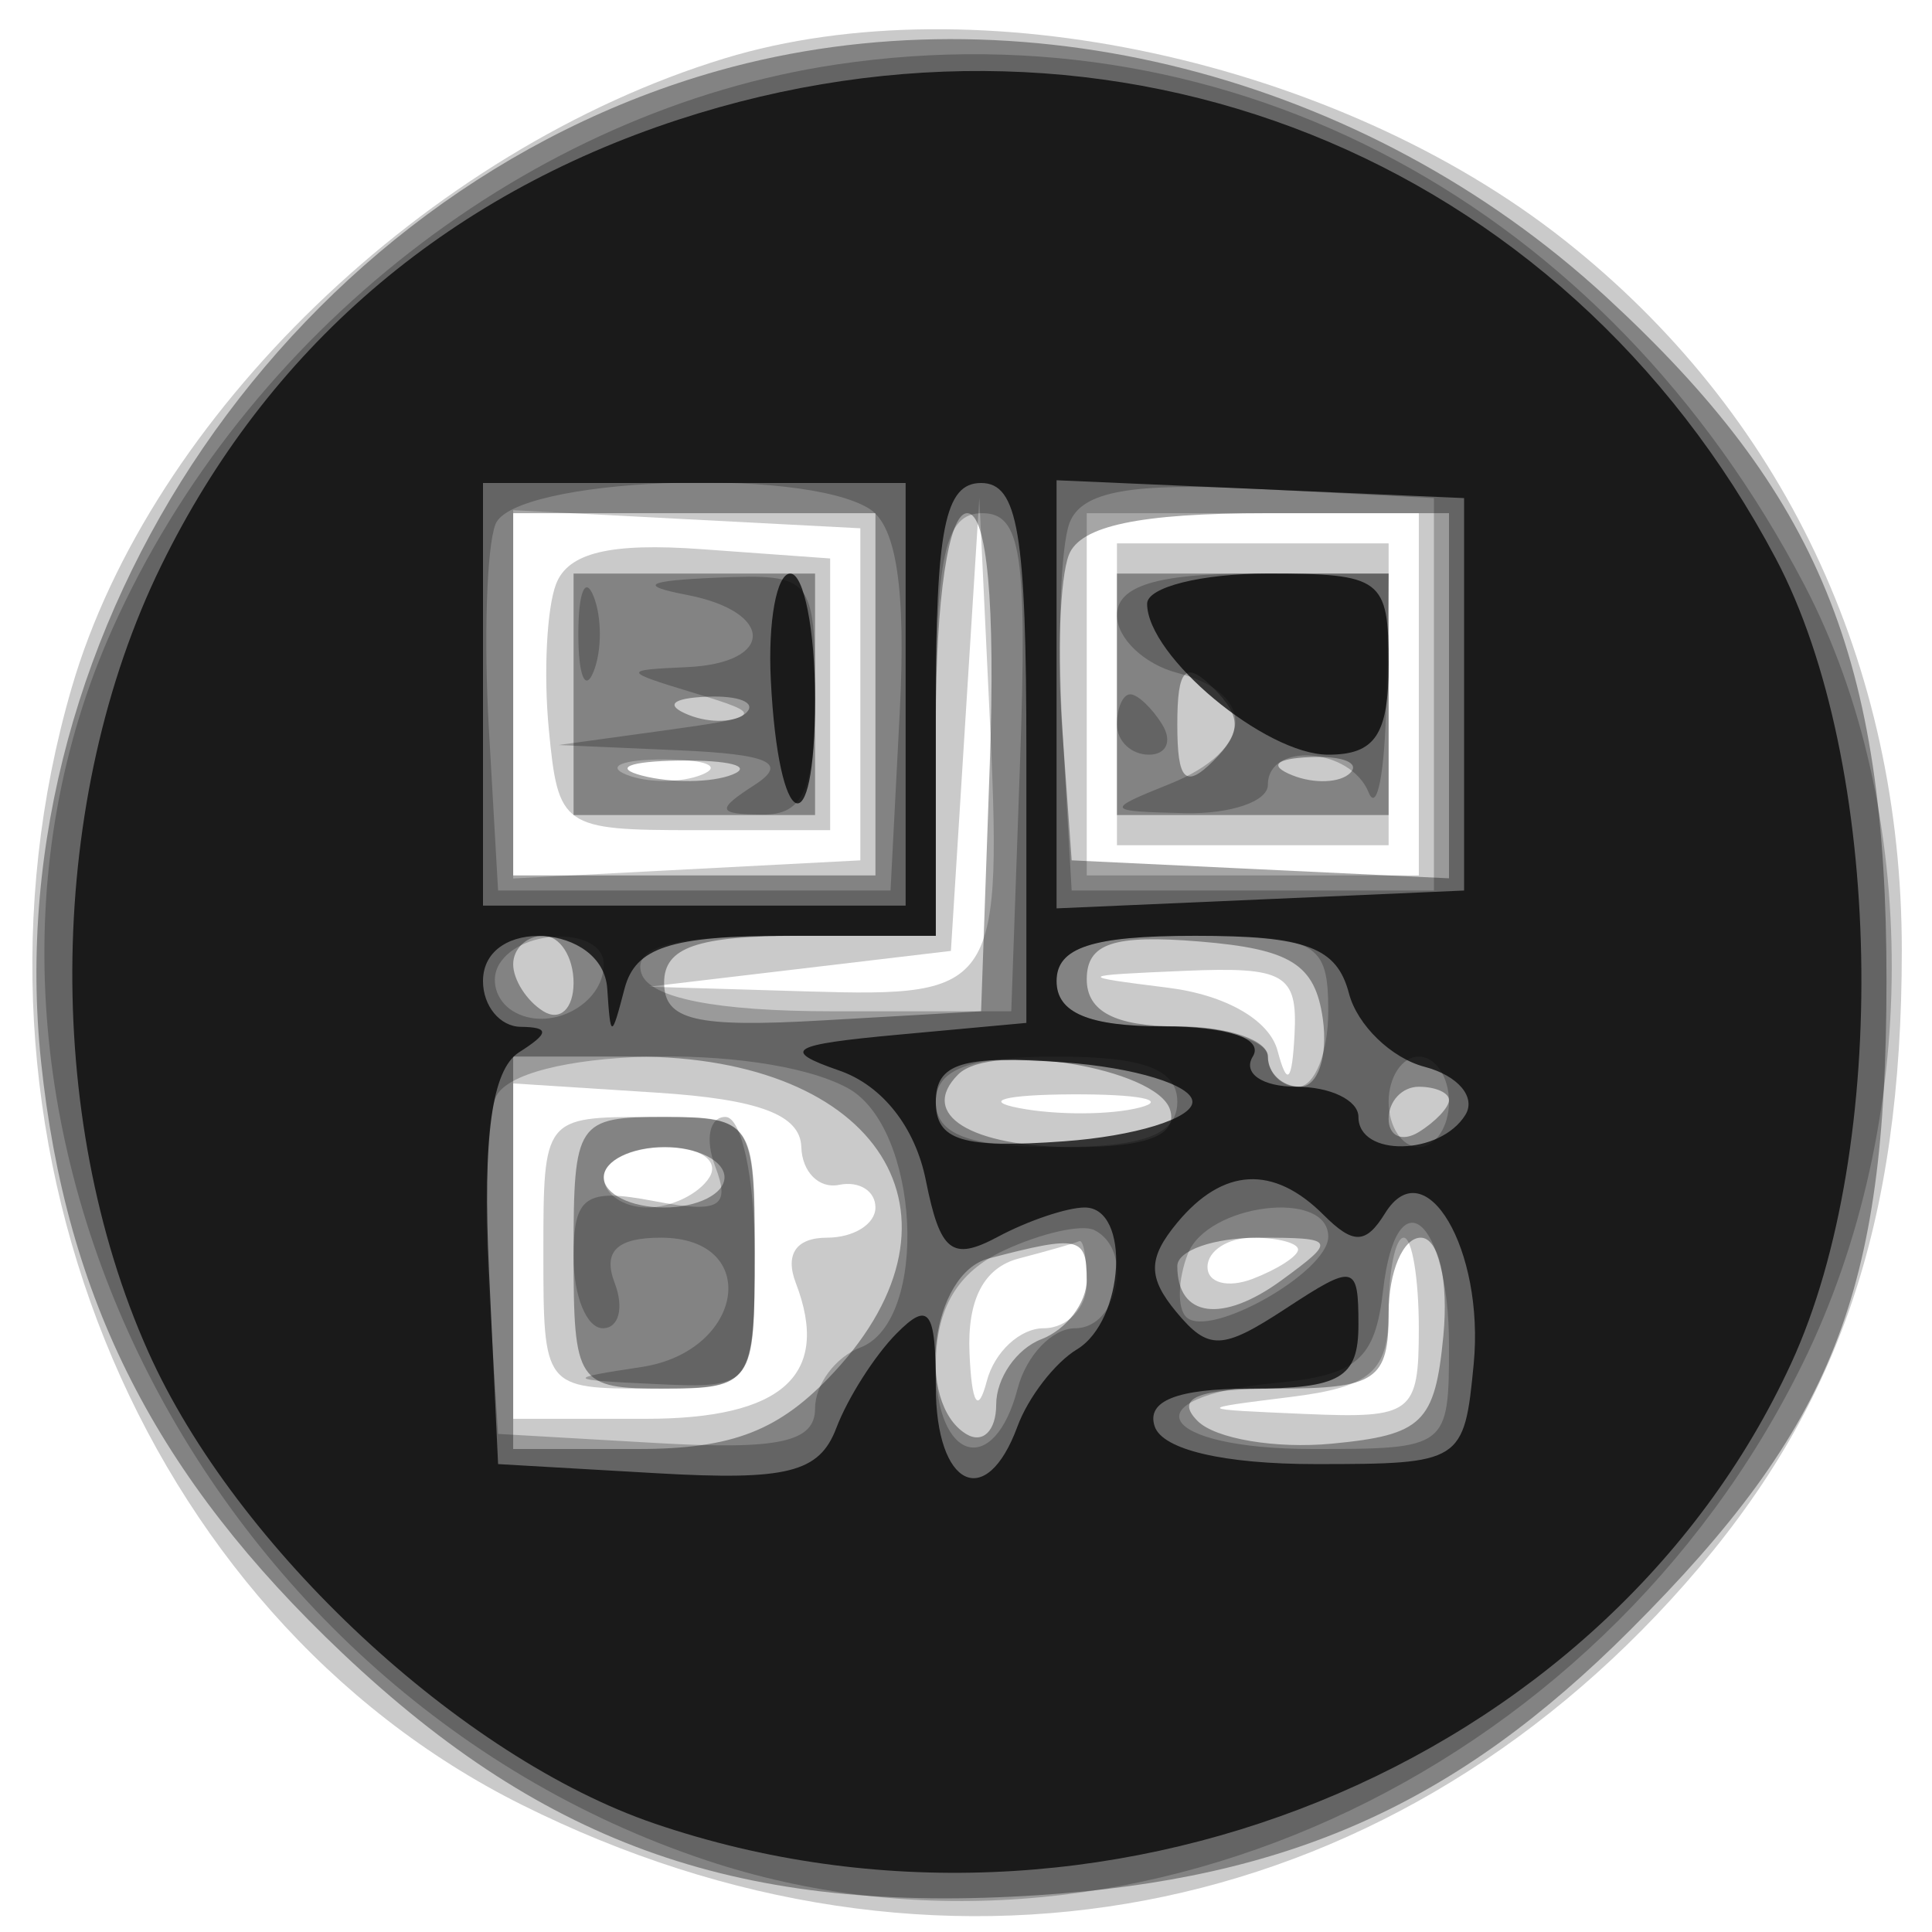 <svg xmlns="http://www.w3.org/2000/svg" width="64" height="64" version="1.1" fill="#000000"><path fill-opacity=".208" d="M 24 1.935 C 14.162 4.939, 4.992 13.781, 2.373 22.789 C -1.876 37.403, 4.587 53.444, 17.277 59.782 C 30.998 66.634, 45.829 63.817, 55.826 52.460 C 60.911 46.683, 63 40.575, 63 31.482 C 63 21.978, 59.053 13.669, 51.825 7.956 C 44.285 1.996, 32.298 -0.598, 24 1.935 M 17 23 L 17 29.100 22.750 28.800 L 28.500 28.500 28.500 23 L 28.500 17.500 22.750 17.200 L 17 16.900 17 23 M 31.970 24 L 31.500 31.500 26.500 32.093 L 21.500 32.686 26.781 32.843 C 33.058 33.030, 33.216 32.780, 32.769 23.401 L 32.441 16.500 31.970 24 M 36 23 L 36 29 41.500 29 L 47 29 47 23 L 47 17 41.500 17 L 36 17 36 23 M 18.420 19.347 C 18.112 20.151, 18.003 22.315, 18.180 24.155 C 18.491 27.405, 18.627 27.500, 23 27.500 L 27.500 27.500 27.500 23 L 27.500 18.500 23.241 18.192 C 20.212 17.973, 18.820 18.307, 18.420 19.347 M 37 23 L 37 28 41.500 28 L 46 28 46 23 L 46 18 41.500 18 L 37 18 37 23 M 20.750 25.662 C 21.438 25.940, 22.563 25.940, 23.250 25.662 C 23.938 25.385, 23.375 25.158, 22 25.158 C 20.625 25.158, 20.063 25.385, 20.750 25.662 M 38.688 32.719 C 40.605 32.959, 42.054 33.792, 42.322 34.809 C 42.639 36.010, 42.802 35.849, 42.884 34.250 C 42.986 32.270, 42.550 32.019, 39.250 32.160 C 35.647 32.314, 35.625 32.336, 38.688 32.719 M 17 41.445 L 17 47 21.393 47 C 25.929 47, 27.532 45.549, 26.362 42.500 C 25.997 41.550, 26.375 41, 27.393 41 C 28.277 41, 29 40.550, 29 40 C 29 39.450, 28.458 39.112, 27.795 39.250 C 27.133 39.387, 26.570 38.825, 26.545 38 C 26.513 36.928, 25.144 36.413, 21.750 36.195 L 17 35.890 17 41.445 M 33.762 36.707 C 35.006 36.946, 36.806 36.937, 37.762 36.687 C 38.718 36.437, 37.700 36.241, 35.500 36.252 C 33.300 36.263, 32.518 36.468, 33.762 36.707 M 18 41.500 C 18 45.976, 18.019 46, 21.500 46 C 24.981 46, 25 45.976, 25 41.500 C 25 37.024, 24.981 37, 21.500 37 C 18.019 37, 18 37.024, 18 41.500 M 20 39 C 20 39.550, 20.648 40, 21.441 40 C 22.234 40, 23.160 39.550, 23.500 39 C 23.840 38.450, 23.191 38, 22.059 38 C 20.927 38, 20 38.450, 20 39 M 33.750 41.689 C 32.591 41.992, 32.039 43.050, 32.116 44.823 C 32.189 46.517, 32.400 46.857, 32.689 45.750 C 32.941 44.788, 33.789 44, 34.573 44 C 35.358 44, 36 43.325, 36 42.500 C 36 41.675, 35.888 41.052, 35.750 41.116 C 35.612 41.180, 34.712 41.438, 33.750 41.689 M 40 41.969 C 40 42.501, 40.675 42.678, 41.500 42.362 C 42.325 42.045, 43 41.609, 43 41.393 C 43 41.177, 42.325 41, 41.500 41 C 40.675 41, 40 41.436, 40 41.969 M 46 43.437 C 46 45.436, 45.417 45.946, 42.750 46.277 C 39.550 46.674, 39.558 46.682, 43.250 46.840 C 46.786 46.991, 47 46.828, 47 44 C 47 42.350, 46.775 41, 46.500 41 C 46.225 41, 46 42.096, 46 43.437" stroke="none" fill="#000000" fill-rule="evenodd"/><path fill-opacity=".351" d="M 23.792 2.343 C 9.717 6.309, -0.148 20.738, 1.358 35.153 C 2.184 43.055, 5.178 48.933, 11.352 54.772 C 18.127 61.179, 24.574 63.422, 34.379 62.781 C 42.706 62.237, 48.239 59.761, 54 54 C 60.735 47.265, 62.485 42.835, 62.493 32.500 C 62.501 21.806, 60.264 16.341, 53.215 9.844 C 45.212 2.467, 33.735 -0.459, 23.792 2.343 M 17 23 L 17 29 23 29 L 29 29 29 23 L 29 17 23 17 L 17 17 17 23 M 31 24 L 31 31 26.500 31 C 23.099 31, 22 31.379, 22 32.552 C 22 33.797, 23.042 34.045, 27.250 33.802 L 32.500 33.500 32.790 25.250 C 32.975 20.017, 32.700 17, 32.040 17 C 31.419 17, 31 19.819, 31 24 M 35.406 18.386 C 35.113 19.148, 35.015 21.735, 35.187 24.136 L 35.500 28.500 41.750 28.798 L 48 29.095 48 23.048 L 48 17 41.969 17 C 37.751 17, 35.777 17.417, 35.406 18.386 M 19 23 L 19 27 23 27 L 27 27 27 23 L 27 19 23 19 L 19 19 19 23 M 37 23 L 37 27 41.500 27 L 46 27 46 23 L 46 19 41.500 19 L 37 19 37 23 M 39 24 C 39 25.867, 39.267 26.133, 40.200 25.200 C 41.133 24.267, 41.133 23.733, 40.200 22.800 C 39.267 21.867, 39 22.133, 39 24 M 22.813 23.683 C 23.534 23.972, 24.397 23.936, 24.729 23.604 C 25.061 23.272, 24.471 23.036, 23.417 23.079 C 22.252 23.127, 22.015 23.364, 22.813 23.683 M 21.269 25.693 C 22.242 25.947, 23.592 25.930, 24.269 25.656 C 24.946 25.382, 24.150 25.175, 22.500 25.195 C 20.850 25.215, 20.296 25.439, 21.269 25.693 M 42.813 25.683 C 43.534 25.972, 44.397 25.936, 44.729 25.604 C 45.061 25.272, 44.471 25.036, 43.417 25.079 C 42.252 25.127, 42.015 25.364, 42.813 25.683 M 17 31.941 C 17 32.459, 17.450 33.160, 18 33.500 C 18.550 33.840, 19 33.416, 19 32.559 C 19 31.702, 18.550 31, 18 31 C 17.450 31, 17 31.423, 17 31.941 M 36 32.440 C 36 33.507, 36.948 34, 39 34 C 40.650 34, 42 34.450, 42 35 C 42 35.550, 42.481 36, 43.070 36 C 43.658 36, 43.995 34.987, 43.820 33.750 C 43.563 31.943, 42.762 31.439, 39.750 31.190 C 36.886 30.953, 36 31.248, 36 32.440 M 17 41.500 L 17 48 21.135 48 C 24.284 48, 25.835 47.391, 27.635 45.448 C 32.454 40.249, 29.138 35, 21.035 35 L 17 35 17 41.500 M 31.741 35.592 C 30.411 36.922, 32.157 38, 35.642 38 C 38.014 38, 39.032 37.591, 38.756 36.750 C 38.308 35.385, 32.849 34.484, 31.741 35.592 M 46 37.059 C 46 37.641, 46.450 37.840, 47 37.500 C 47.550 37.160, 48 36.684, 48 36.441 C 48 36.198, 47.550 36, 47 36 C 46.450 36, 46 36.477, 46 37.059 M 19 41.500 C 19 45.833, 19.111 46, 22 46 C 24.889 46, 25 45.833, 25 41.500 C 25 37.167, 24.889 37, 22 37 C 19.111 37, 19 37.167, 19 41.500 M 20 39 C 20 39.550, 20.900 40, 22 40 C 23.100 40, 24 39.550, 24 39 C 24 38.450, 23.100 38, 22 38 C 20.900 38, 20 38.450, 20 39 M 32.750 41.689 C 30.854 42.185, 30.304 46.452, 32 47.500 C 32.550 47.840, 33 47.402, 33 46.528 C 33 45.653, 33.675 44.678, 34.500 44.362 C 35.325 44.045, 36 43.159, 36 42.393 C 36 40.961, 35.746 40.906, 32.750 41.689 M 39 41.941 C 39 43.643, 40.490 43.846, 42.452 42.411 C 44.290 41.068, 44.253 41, 41.691 41 C 40.211 41, 39 41.423, 39 41.941 M 46 43.500 C 46 45.716, 45.580 46, 42.300 46 C 39.666 46, 38.909 46.309, 39.673 47.073 C 40.263 47.663, 42.265 48, 44.123 47.823 C 47.122 47.536, 47.535 47.136, 47.813 44.250 C 47.989 42.424, 47.661 41, 47.063 41 C 46.479 41, 46 42.125, 46 43.500" stroke="none" fill="#000000" fill-rule="evenodd"/><path fill-opacity=".237" d="M 27.732 2.133 C 17.579 3.637, 8.131 10.994, 3.727 20.824 C -3.157 36.190, 6.363 55.945, 23.387 61.622 C 36.994 66.160, 52.961 58.925, 59.720 45.161 C 63.631 37.197, 63.651 26.799, 59.770 19.372 C 53.200 6.800, 40.901 0.182, 27.732 2.133 M 16.412 17.369 C 16.123 18.122, 16.024 21.160, 16.193 24.119 L 16.500 29.500 23 29.500 L 29.500 29.500 29.805 23.593 C 30.013 19.544, 29.699 17.425, 28.805 16.858 C 26.572 15.442, 17 15.837, 16.412 17.369 M 35.431 17.319 C 35.132 18.100, 35.024 21.160, 35.193 24.119 L 35.500 29.500 41.500 29.500 L 47.500 29.500 47.500 23 L 47.500 16.500 41.738 16.200 C 37.474 15.978, 35.834 16.269, 35.431 17.319 M 31 24 L 31 31 25.917 31 C 22.294 31, 20.953 31.359, 21.250 32.250 C 21.521 33.062, 23.739 33.500, 27.583 33.500 L 33.500 33.500 33.790 25.250 C 34.033 18.361, 33.827 17, 32.540 17 C 31.300 17, 31 18.363, 31 24 M 19.158 21 C 19.158 22.375, 19.385 22.938, 19.662 22.250 C 19.940 21.563, 19.940 20.438, 19.662 19.750 C 19.385 19.063, 19.158 19.625, 19.158 21 M 22.750 19.706 C 25.665 20.267, 25.665 21.971, 22.750 22.100 C 20.600 22.195, 20.611 22.233, 23 22.958 C 25.366 23.675, 25.312 23.742, 22 24.198 L 18.500 24.680 22.500 24.855 C 25.486 24.986, 26.120 25.276, 25 26 C 23.718 26.828, 23.754 26.972, 25.250 26.985 C 26.628 26.997, 27 26.149, 27 23 C 27 19.126, 26.898 19.004, 23.750 19.136 C 21.400 19.235, 21.123 19.392, 22.750 19.706 M 37 20.383 C 37 21.144, 37.900 22.002, 39 22.290 C 41.665 22.987, 41.538 24.848, 38.750 25.969 C 36.587 26.838, 36.607 26.876, 39.250 26.937 C 40.763 26.971, 42 26.550, 42 26 C 42 24.561, 44.739 24.766, 45.338 26.250 C 45.615 26.938, 45.878 25.587, 45.921 23.250 L 46 19 41.500 19 C 38.335 19, 37 19.410, 37 20.383 M 37 24 C 37 24.550, 37.477 25, 38.059 25 C 38.641 25, 38.840 24.550, 38.500 24 C 38.160 23.450, 37.684 23, 37.441 23 C 37.198 23, 37 23.450, 37 24 M 16.543 31.931 C 16.226 32.443, 16.425 33.144, 16.984 33.490 C 18.177 34.227, 20 33.291, 20 31.941 C 20 30.724, 17.293 30.716, 16.543 31.931 M 35 32.500 C 35 33.548, 36.056 34, 38.500 34 C 40.425 34, 42 34.450, 42 35 C 42 35.550, 42.450 36, 43 36 C 43.550 36, 44 34.875, 44 33.500 C 44 31.204, 43.633 31, 39.500 31 C 36.167 31, 35 31.389, 35 32.500 M 16.409 36.377 C 16.118 37.134, 16.020 39.947, 16.190 42.627 L 16.500 47.500 21.750 47.802 C 25.801 48.035, 27 47.774, 27 46.659 C 27 45.864, 27.675 44.955, 28.500 44.638 C 30.798 43.757, 30.473 37.324, 28.066 36.035 C 25.170 34.485, 17.043 34.724, 16.409 36.377 M 31 36.500 C 31 37.583, 32.111 38, 35 38 C 37.889 38, 39 37.583, 39 36.500 C 39 35.417, 37.889 35, 35 35 C 32.111 35, 31 35.417, 31 36.500 M 46 36.500 C 46 37.325, 46.450 38, 47 38 C 47.550 38, 48 37.325, 48 36.500 C 48 35.675, 47.550 35, 47 35 C 46.450 35, 46 35.675, 46 36.500 M 23.695 38.648 C 24.210 39.989, 23.831 40.201, 21.664 39.787 C 19.387 39.351, 19 39.620, 19 41.639 C 19 42.937, 19.436 44, 19.969 44 C 20.501 44, 20.678 43.325, 20.362 42.500 C 19.962 41.459, 20.431 41, 21.893 41 C 25.235 41, 24.670 44.766, 21.250 45.284 C 18.690 45.671, 18.725 45.711, 21.750 45.850 C 24.957 45.998, 25 45.941, 25 41.500 C 25 39.025, 24.564 37, 24.031 37 C 23.499 37, 23.347 37.742, 23.695 38.648 M 33.250 41.426 C 31.713 42.142, 31 43.349, 31 45.237 C 31 48.423, 32.934 48.967, 33.710 46 C 33.998 44.900, 34.856 44, 35.617 44 C 37.056 44, 37.563 41.396, 36.250 40.748 C 35.837 40.544, 34.487 40.849, 33.250 41.426 M 39.345 41.543 C 39.019 42.392, 38.995 43.328, 39.291 43.624 C 40.042 44.376, 44 42.141, 44 40.965 C 44 39.377, 39.985 39.876, 39.345 41.543 M 45.818 42.733 C 45.553 45.043, 44.964 45.552, 42.250 45.813 C 37.363 46.285, 38.344 48, 43.500 48 C 47.961 48, 48 47.971, 48 44.559 C 48 40.351, 46.259 38.894, 45.818 42.733" stroke="none" fill="#000000" fill-rule="evenodd"/><path fill-opacity=".74" d="M 22.465 3.966 C 14.723 6.499, 8.847 11.569, 5.336 18.745 C 1.578 26.427, 1.406 36.942, 4.911 44.779 C 7.814 51.271, 15.277 58.225, 21.684 60.408 C 36.317 65.394, 53.166 58.569, 59.338 45.156 C 62.634 37.994, 62.388 25.231, 58.825 18.500 C 51.762 5.157, 36.938 -0.768, 22.465 3.966 M 16 23 L 16 30 23 30 L 30 30 30 23 L 30 16 23 16 L 16 16 16 23 M 31 23.500 L 31 31 26.073 31 C 22.222 31, 21.047 31.382, 20.689 32.750 C 20.254 34.417, 20.226 34.417, 20.116 32.750 C 19.973 30.591, 16 30.350, 16 32.500 C 16 33.325, 16.563 34.007, 17.250 34.015 C 18.209 34.027, 18.197 34.223, 17.198 34.856 C 16.294 35.430, 15.989 37.640, 16.198 42.091 L 16.500 48.500 21.761 48.803 C 26.082 49.051, 27.144 48.783, 27.705 47.303 C 28.081 46.311, 28.976 44.905, 29.694 44.179 C 30.772 43.088, 31 43.393, 31 45.929 C 31 49.260, 32.668 50.074, 33.706 47.250 C 34.060 46.288, 34.946 45.140, 35.675 44.700 C 37.253 43.748, 37.460 40, 35.934 40 C 35.348 40, 34.052 40.437, 33.054 40.971 C 31.535 41.784, 31.146 41.479, 30.670 39.101 C 30.318 37.338, 29.229 35.957, 27.801 35.463 C 25.856 34.790, 26.157 34.606, 29.750 34.276 L 34 33.885 34 24.943 C 34 17.660, 33.722 16, 32.500 16 C 31.300 16, 31 17.500, 31 23.500 M 35 23 L 35 30.091 41.750 29.796 L 48.500 29.500 48.500 23 L 48.500 16.500 41.750 16.204 L 35 15.909 35 23 M 25.534 22.521 C 25.786 27.585, 27 28.120, 27 23.167 C 27 20.875, 26.631 19, 26.179 19 C 25.728 19, 25.437 20.585, 25.534 22.521 M 38 20 C 38 21.736, 41.917 25, 44 25 C 45.556 25, 46 24.333, 46 22 C 46 19.167, 45.778 19, 42 19 C 39.800 19, 38 19.450, 38 20 M 35 32.500 C 35 33.552, 36.062 34, 38.559 34 C 40.677 34, 41.868 34.405, 41.500 35 C 41.160 35.550, 41.809 36, 42.941 36 C 44.073 36, 45 36.450, 45 37 C 45 38.334, 47.708 38.282, 48.542 36.933 C 48.904 36.346, 48.298 35.629, 47.193 35.340 C 46.089 35.051, 44.960 33.957, 44.686 32.908 C 44.287 31.380, 43.272 31, 39.594 31 C 36.177 31, 35 31.384, 35 32.500 M 31 36.500 C 31 37.782, 31.877 38.052, 35.250 37.807 C 37.587 37.638, 39.500 37.050, 39.500 36.500 C 39.500 35.950, 37.587 35.362, 35.250 35.193 C 31.877 34.948, 31 35.218, 31 36.500 M 39 40.500 C 38.022 41.678, 38.016 42.314, 38.969 43.463 C 40.032 44.743, 40.484 44.729, 42.592 43.348 C 44.874 41.852, 45 41.880, 45 43.885 C 45 45.645, 44.398 46, 41.417 46 C 38.994 46, 37.968 46.405, 38.250 47.250 C 38.508 48.024, 40.539 48.500, 43.583 48.500 C 48.420 48.500, 48.505 48.446, 48.818 45.185 C 49.182 41.397, 47.208 38.045, 45.880 40.194 C 45.245 41.221, 44.830 41.230, 43.842 40.242 C 42.186 38.586, 40.515 38.675, 39 40.500" stroke="none" fill="#000000" fill-rule="evenodd"/></svg>